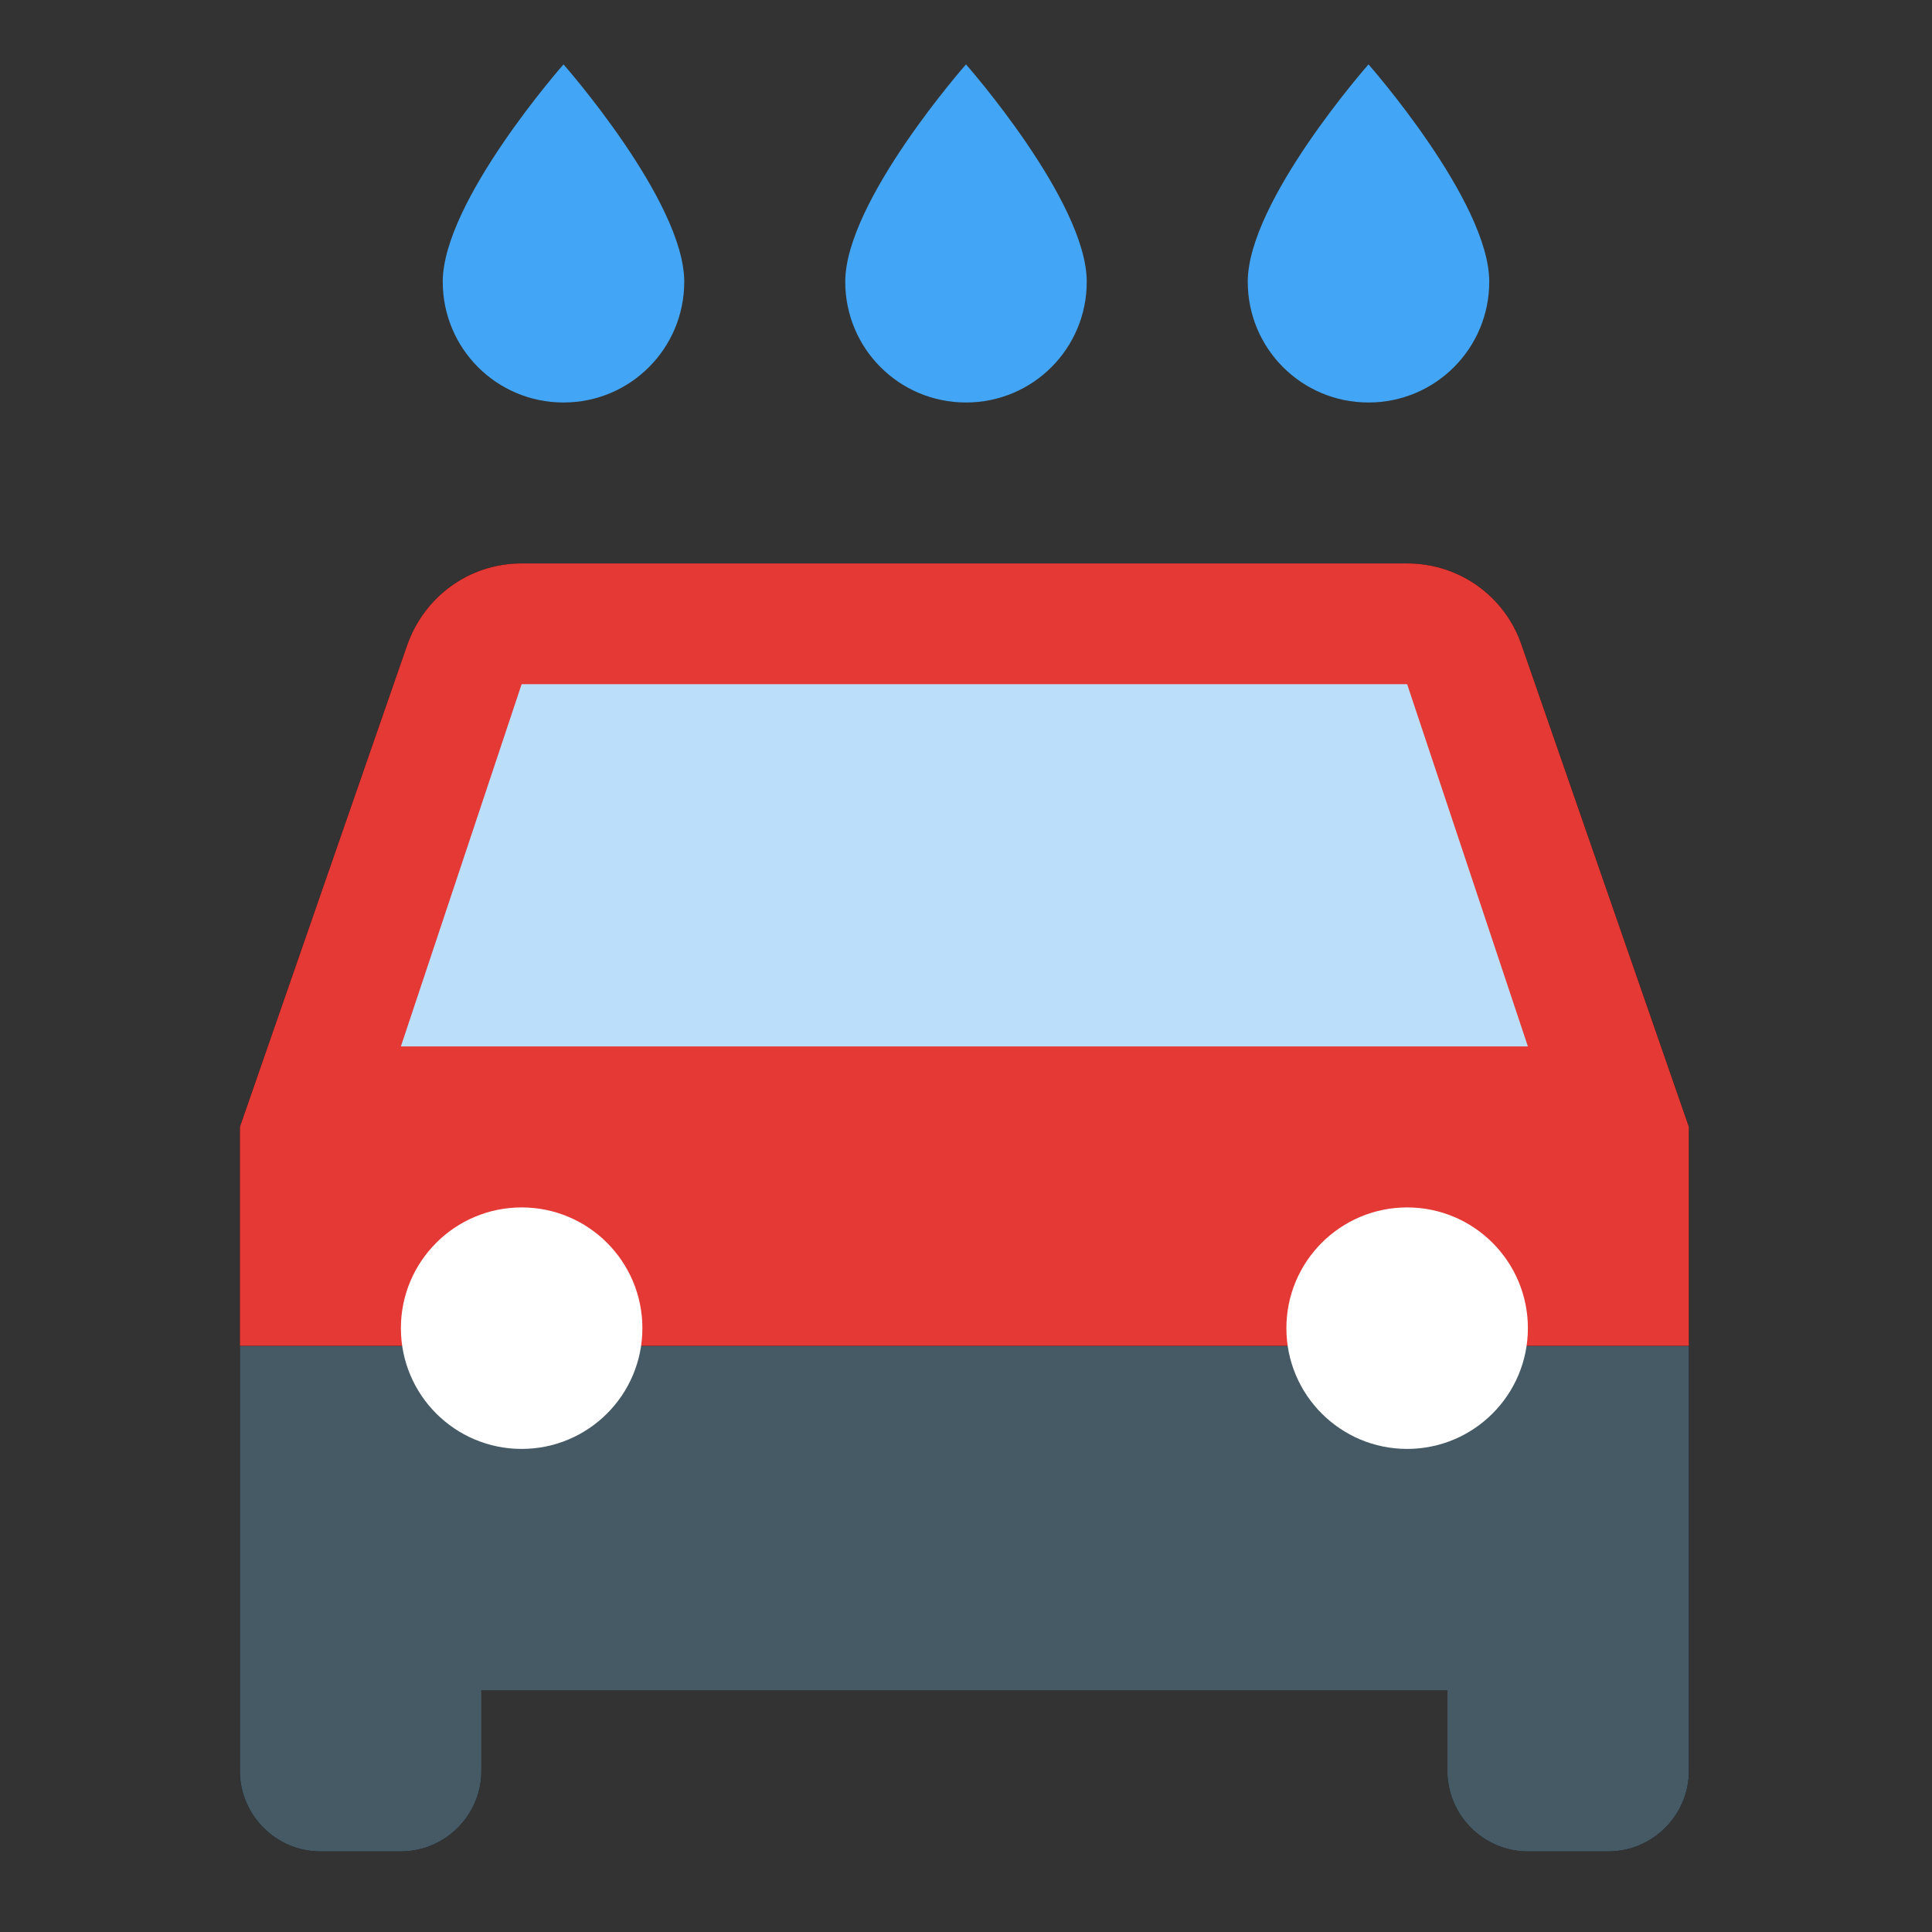 <?xml version="1.0" encoding="utf-8"?>
<!-- Generator: Adobe Illustrator 16.0.0, SVG Export Plug-In . SVG Version: 6.00 Build 0)  -->
<!DOCTYPE svg PUBLIC "-//W3C//DTD SVG 1.1//EN" "http://www.w3.org/Graphics/SVG/1.1/DTD/svg11.dtd">
<svg version="1.1" id="Capa_1" xmlns="http://www.w3.org/2000/svg" xmlns:xlink="http://www.w3.org/1999/xlink" x="0px" y="0px"
	 width="24px" height="24px" viewBox="0 0 24 24" enable-background="new 0 0 24 24" xml:space="preserve">
<rect x="0" y="0" width="24" height="24" fill="#333333" stroke="none"/>
<g>
	<path d="M20.98,13.999v8c0,0.55-0.451,1-1,1h-1c-0.551,0-1-0.45-1-1v-1h-12v1c0,0.55-0.45,1-1,1h-1c-0.55,0-1-0.45-1-1v-8
		l2.08-5.99c0.21-0.59,0.76-1.01,1.42-1.01h11c0.66,0,1.219,0.42,1.42,1.01L20.98,13.999z"/>
	<path fill="#455A64" d="M20.98,16.719v5.28c0,0.55-0.451,1-1,1h-1c-0.551,0-1-0.45-1-1v-1h-12v1c0,0.55-0.45,1-1,1h-1
		c-0.55,0-1-0.45-1-1v-5.28H20.98z"/>
	<path fill="#E53935" d="M20.98,13.999v2.72h-18v-2.72l2.08-5.99c0.21-0.59,0.76-1.01,1.42-1.01h11c0.66,0,1.219,0.42,1.42,1.01
		L20.98,13.999z"/>
	<circle fill="#FFFFFF" cx="6.48" cy="16.499" r="1.5"/>
	<circle fill="#FFFFFF" cx="17.48" cy="16.499" r="1.5"/>
	<polygon fill="#BBDEFB" points="4.98,12.999 6.48,8.499 17.48,8.499 18.98,12.999 	"/>
</g>
<path fill="none" d="M0,0h24v24H0V0z"/>
<path fill="#42A5F5" d="M17,5c0.83,0,1.5-0.67,1.5-1.5c0-1-1.5-2.7-1.5-2.7s-1.5,1.7-1.5,2.7C15.5,4.33,16.17,5,17,5z"/>
<path fill="#42A5F5" d="M12,5c0.83,0,1.5-0.67,1.5-1.5c0-1-1.5-2.7-1.5-2.7s-1.5,1.7-1.5,2.7C10.5,4.33,11.17,5,12,5z"/>
<path fill="#42A5F5" d="M7,5c0.83,0,1.5-0.67,1.5-1.5c0-1-1.5-2.7-1.5-2.7S5.5,2.5,5.5,3.5C5.5,4.33,6.17,5,7,5z"/>
</svg>

